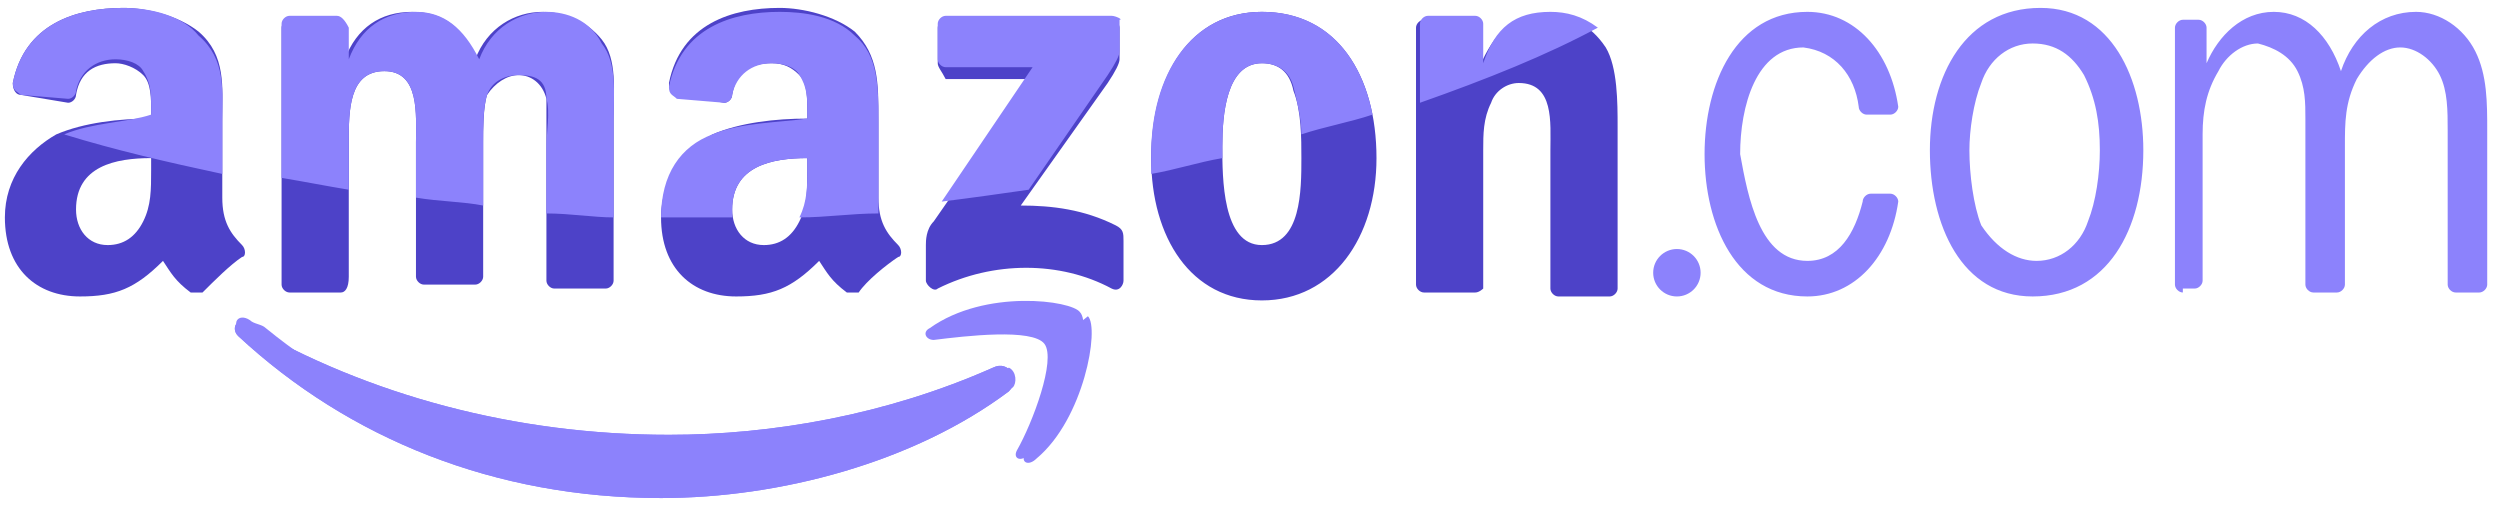 <svg width="168" height="34" viewBox="0 0 168 34" fill="none" xmlns="http://www.w3.org/2000/svg">
<path fill-rule="evenodd" clip-rule="evenodd" d="M67.797 26.297C61.422 31.078 52.391 33.469 44.422 33.469C33.266 33.469 23.438 29.484 16 22.578C15.469 22.047 16 21.25 16.531 21.781C24.766 26.562 34.594 29.219 44.953 29.219C51.859 29.219 59.562 27.89 66.734 24.703C67.797 24.172 68.594 25.5 67.797 26.297Z" fill="#8C82FC"/>
<path fill-rule="evenodd" clip-rule="evenodd" d="M67.797 26.297C61.422 31.078 52.391 33.469 44.422 33.469C33.266 33.469 23.438 29.484 16 22.578C15.469 22.047 16 21.25 16.531 21.781C24.766 26.562 34.594 29.219 44.953 29.219C51.859 29.219 59.562 27.89 66.734 24.703C67.797 24.172 68.594 25.5 67.797 26.297Z" fill="#8C82FC"/>
<path fill-rule="evenodd" clip-rule="evenodd" d="M67.797 24.703C61.422 29.219 52.391 31.609 44.688 31.609C34.328 31.609 25.031 27.891 17.859 22.047C17.594 21.781 17.062 21.781 16.797 21.516C16 20.984 15.469 21.781 16.266 22.312C23.703 29.219 33.797 33.203 44.688 33.203C52.656 33.203 61.688 30.812 68.062 26.031C68.328 25.766 68.328 24.969 67.797 24.703Z" fill="#8C82FC"/>
<path fill-rule="evenodd" clip-rule="evenodd" d="M70.187 23.109C69.391 22.047 64.875 22.578 62.75 22.844C62.219 22.844 61.953 22.312 62.484 22.047C66.203 19.391 72.047 20.188 72.578 20.984C73.375 21.781 72.312 27.891 69.125 30.547C68.594 31.078 68.062 30.812 68.328 30.281C69.391 28.422 70.984 24.172 70.187 23.109Z" fill="#8C82FC"/>
<path fill-rule="evenodd" clip-rule="evenodd" d="M73.109 21.25C73.906 22.047 72.844 28.156 69.656 30.812C69.125 31.344 68.594 31.078 68.859 30.547C69.656 28.688 71.25 24.438 70.453 23.375" fill="#8C82FC"/>
<path fill-rule="evenodd" clip-rule="evenodd" d="M63.016 4.25V1.859C63.016 1.594 63.281 1.328 63.547 1.328H74.703C74.969 1.328 75.234 1.594 75.234 1.859V3.984C75.234 4.25 74.969 4.781 74.438 5.578L68.594 13.812C70.719 13.812 72.844 14.078 74.969 15.141C75.5 15.406 75.5 15.672 75.5 16.203V18.859C75.5 19.125 75.234 19.656 74.703 19.391C71.25 17.531 66.734 17.531 63.016 19.391C62.75 19.656 62.219 19.125 62.219 18.859V16.469C62.219 16.203 62.219 15.406 62.75 14.875L69.391 5.312H63.547C63.281 4.781 63.016 4.516 63.016 4.25ZM22.906 19.656H19.453C19.188 19.656 18.922 19.391 18.922 19.125V1.859C18.922 1.594 19.188 1.328 19.453 1.328H22.641C22.906 1.328 23.172 1.594 23.172 1.859V3.984C23.969 1.859 25.562 0.797 27.688 0.797C29.812 0.797 31.141 1.859 31.938 3.984C32.734 1.859 34.594 0.797 36.453 0.797C37.781 0.797 39.375 1.328 40.438 2.656C41.5 3.984 41.234 6.109 41.234 7.969V18.859C41.234 19.125 40.969 19.391 40.703 19.391H37.25C36.984 19.391 36.719 19.125 36.719 18.859V6.641C36.453 5.578 35.656 5.047 34.859 5.047C34.062 5.047 33.266 5.578 32.734 6.375C32.469 7.172 32.469 8.766 32.469 9.563V18.594C32.469 18.859 32.203 19.125 31.938 19.125H28.484C28.219 19.125 27.953 18.859 27.953 18.594V9.563C27.953 7.703 28.219 4.781 25.828 4.781C23.438 4.781 23.438 7.438 23.438 9.563V18.594C23.438 19.391 23.172 19.656 22.906 19.656ZM84.797 0.797C89.844 0.797 92.5 5.047 92.5 10.625C92.5 15.938 89.578 20.188 84.797 20.188C80.016 20.188 77.359 15.938 77.359 10.625C77.359 5.047 80.016 0.797 84.797 0.797ZM84.797 4.25C82.406 4.25 82.141 7.703 82.141 9.828C82.141 11.953 82.141 16.469 84.797 16.469C87.453 16.469 87.453 12.75 87.453 10.625C87.453 9.297 87.453 7.438 86.922 6.109C86.656 4.781 85.859 4.25 84.797 4.25ZM99.141 19.656H95.688C95.422 19.656 95.156 19.391 95.156 19.125V1.859C95.156 1.594 95.422 1.328 95.688 1.328H98.875C99.141 1.328 99.406 1.594 99.406 1.859V4.516C100.469 2.125 101.531 1.062 103.922 1.062C105.516 1.062 106.844 1.594 107.906 3.188C108.703 4.516 108.703 6.906 108.703 8.5V19.391C108.703 19.656 108.437 19.922 108.172 19.922H104.719C104.453 19.922 104.187 19.656 104.187 19.391V10.094C104.187 8.234 104.453 5.578 102.062 5.578C101.266 5.578 100.469 6.109 100.203 6.906C99.672 7.969 99.672 9.031 99.672 10.094V19.391C99.672 19.391 99.406 19.656 99.141 19.656Z" fill="#4D42C8"/>
<path d="M112.688 19.922C113.568 19.922 114.281 19.208 114.281 18.328C114.281 17.448 113.568 16.734 112.688 16.734C111.807 16.734 111.094 17.448 111.094 18.328C111.094 19.208 111.807 19.922 112.688 19.922Z" fill="#8C82FC"/>
<path d="M146.687 19.656C146.422 19.656 146.156 19.391 146.156 19.125V1.859C146.156 1.594 146.422 1.328 146.687 1.328H147.75C148.016 1.328 148.281 1.594 148.281 1.859V4.25C149.078 2.391 150.672 0.797 152.797 0.797C154.922 0.797 156.516 2.391 157.312 4.781C158.109 2.391 159.969 0.797 162.359 0.797C163.953 0.797 165.547 1.859 166.344 3.453C167.141 5.047 167.141 6.906 167.141 8.766V19.125C167.141 19.391 166.875 19.656 166.609 19.656H165.016C164.75 19.656 164.484 19.391 164.484 19.125V8.766C164.484 7.438 164.484 6.109 163.953 5.047C163.422 3.985 162.359 3.188 161.297 3.188C160.234 3.188 159.172 3.985 158.375 5.313C157.578 6.906 157.578 8.235 157.578 9.828V19.125C157.578 19.391 157.312 19.656 157.047 19.656H155.453C155.188 19.656 154.922 19.391 154.922 19.125V7.969C154.922 6.906 154.922 5.844 154.391 4.781C153.859 3.719 152.797 3.188 151.734 2.922C150.672 2.922 149.609 3.719 149.078 4.781C148.281 6.109 148.016 7.438 148.016 9.031V18.86C148.016 19.125 147.75 19.391 147.484 19.391H146.687V19.656ZM136.594 19.922C131.812 19.922 129.688 15.141 129.688 10.094C129.688 5.047 132.078 0.531 137.125 0.531C141.906 0.531 144.031 5.313 144.031 10.094C144.031 15.406 141.641 19.922 136.594 19.922ZM136.859 17.531C138.453 17.531 139.781 16.469 140.313 14.875C140.844 13.547 141.109 11.688 141.109 10.094C141.109 8.235 140.844 6.641 140.047 5.047C139.25 3.719 138.187 2.922 136.594 2.922C135 2.922 133.672 3.985 133.141 5.578C132.609 6.906 132.344 8.766 132.344 10.094C132.344 11.688 132.609 13.813 133.141 15.141C134.203 16.735 135.531 17.531 136.859 17.531ZM121.453 17.531C123.578 17.531 124.641 15.672 125.172 13.547C125.172 13.281 125.438 13.016 125.703 13.016H127.031C127.297 13.016 127.563 13.281 127.563 13.547C127.031 17.266 124.641 19.922 121.453 19.922C116.672 19.922 114.547 15.141 114.547 10.36C114.547 5.578 116.672 0.797 121.453 0.797C124.641 0.797 127.031 3.453 127.563 7.172C127.563 7.438 127.297 7.703 127.031 7.703H125.437C125.172 7.703 124.906 7.438 124.906 7.172C124.641 5.047 123.312 3.453 121.188 3.188C118 3.188 116.938 7.172 116.938 10.36C117.469 13.281 118.266 17.531 121.453 17.531Z" fill="#8C82FC"/>
<path fill-rule="evenodd" clip-rule="evenodd" d="M54.25 11.422C54.25 12.75 54.25 13.813 53.719 14.875C53.188 15.938 52.391 16.469 51.328 16.469C50 16.469 49.203 15.406 49.203 14.078C49.203 11.156 51.859 10.625 54.25 10.625V11.422ZM57.703 19.656H56.906C55.844 18.86 55.578 18.328 55.047 17.531C53.188 19.391 51.859 19.922 49.469 19.922C46.547 19.922 44.422 18.063 44.422 14.61C44.422 11.953 46.016 10.094 47.875 9.031C49.734 8.235 52.125 7.969 54.25 7.969V7.438C54.25 6.641 54.25 5.578 53.719 5.047C53.188 4.516 52.656 4.25 51.859 4.25C50.531 4.25 49.469 4.781 49.203 6.375C49.203 6.641 48.938 6.906 48.672 6.906L45.484 6.375C45.219 6.375 44.953 6.109 44.953 5.578C45.75 1.594 49.203 0.531 52.391 0.531C53.984 0.531 56.109 1.063 57.438 2.125C59.031 3.719 59.031 5.578 59.031 7.969V13.281C59.031 14.875 59.562 15.672 60.359 16.469C60.625 16.735 60.625 17.266 60.359 17.266C59.562 17.797 58.234 18.86 57.703 19.656ZM10.156 11.422C10.156 12.75 10.156 13.813 9.625 14.875C9.094 15.938 8.297 16.469 7.234 16.469C5.906 16.469 5.109 15.406 5.109 14.078C5.109 11.156 7.766 10.625 10.156 10.625V11.422ZM13.609 19.656H12.812C11.75 18.86 11.484 18.328 10.953 17.531C9.094 19.391 7.766 19.922 5.375 19.922C2.453 19.922 0.328 18.063 0.328 14.61C0.328 11.953 1.922 10.094 3.781 9.031C5.641 8.235 8.031 7.969 10.156 7.969V7.438C10.156 6.641 10.156 5.578 9.625 5.047C9.094 4.516 8.297 4.25 7.766 4.25C6.438 4.25 5.375 4.781 5.109 6.375C5.109 6.641 4.844 6.906 4.578 6.906L1.391 6.375C1.125 6.375 0.859 6.109 0.859 5.578C1.656 1.594 5.109 0.531 8.297 0.531C9.891 0.531 12.016 1.063 13.344 2.125C15.203 3.719 14.938 5.844 14.938 7.969V13.281C14.938 14.875 15.469 15.672 16.266 16.469C16.531 16.735 16.531 17.266 16.266 17.266C15.469 17.797 14.406 18.86 13.609 19.656Z" fill="#4D42C8"/>
<path fill-rule="evenodd" clip-rule="evenodd" d="M104.187 0.797C101.797 0.797 100.469 1.859 99.672 4.25V1.594C99.672 1.328 99.406 1.063 99.141 1.063H95.953C95.688 1.063 95.422 1.328 95.422 1.594V6.906C99.938 5.313 103.922 3.719 107.375 1.859C106.312 1.063 105.25 0.797 104.187 0.797ZM84.797 0.797C80.016 0.797 77.359 5.047 77.359 10.36V11.688C78.953 11.422 80.547 10.891 82.141 10.625V9.828C82.141 7.703 82.406 4.25 84.797 4.25C85.859 4.25 86.656 4.781 86.922 5.844C87.188 6.906 87.453 7.969 87.453 9.031C89.047 8.5 90.641 8.234 92.234 7.703C91.438 3.719 89.047 0.797 84.797 0.797ZM74.703 1.063H63.547C63.281 1.063 63.016 1.328 63.016 1.594V3.985C63.016 4.25 63.281 4.516 63.547 4.516H69.391L63.281 13.547C65.406 13.281 67.266 13.016 69.125 12.75L74.438 5.047C74.969 4.25 75.234 3.719 75.234 3.453V1.328C75.5 1.328 74.969 1.063 74.703 1.063ZM57.438 2.391C56.109 1.063 53.984 0.797 52.391 0.797C49.203 0.797 45.75 1.859 44.953 5.844C44.953 6.375 45.219 6.375 45.484 6.641L48.672 6.906C48.938 6.906 49.203 6.641 49.203 6.375C49.469 5.047 50.531 4.25 51.859 4.25C52.656 4.25 53.453 4.516 53.719 5.047C54.25 5.844 54.25 6.641 54.25 7.438V7.969C52.391 8.234 49.734 8.234 47.875 9.031C45.75 9.828 44.422 11.688 44.422 14.61H49.203V14.078C49.203 11.156 51.859 10.625 54.25 10.625V11.422C54.25 12.485 54.25 13.547 53.719 14.61C55.578 14.61 57.172 14.344 59.031 14.344V8.235C59.031 5.844 59.031 3.719 57.438 2.391ZM36.719 0.797C34.859 0.797 33 1.859 32.203 3.985C31.141 1.859 29.812 0.797 27.953 0.797C25.828 0.797 24.234 1.859 23.438 3.985V1.859C23.172 1.328 22.906 1.063 22.641 1.063H19.453C19.188 1.063 18.922 1.328 18.922 1.594V11.953C20.516 12.219 21.844 12.485 23.438 12.75V9.563C23.438 7.438 23.438 4.781 25.828 4.781C28.219 4.781 27.953 7.703 27.953 9.563V13.281C29.547 13.547 31.141 13.547 32.469 13.813V9.563C32.469 8.5 32.469 7.172 32.734 6.375C33 5.578 33.797 5.047 34.859 5.047C35.922 5.047 36.719 5.313 36.719 6.641C36.984 7.438 36.719 9.031 36.719 9.828V14.344C38.312 14.344 39.906 14.61 41.234 14.61V8.235C41.234 6.375 41.5 4.25 40.438 2.922C39.641 1.328 38.047 0.797 36.719 0.797ZM8.297 0.531C5.109 0.531 1.656 1.594 0.859 5.578C0.859 6.109 1.125 6.109 1.391 6.375L4.578 6.641C4.844 6.641 5.109 6.375 5.109 6.109C5.375 4.781 6.438 3.985 7.766 3.985C8.562 3.985 9.359 4.25 9.625 4.781C10.156 5.578 10.156 6.375 10.156 7.172V7.703C8.562 8.234 6.172 8.234 4.312 9.031C7.766 10.094 11.219 10.891 14.938 11.688V8.235C14.938 6.109 15.203 3.985 13.344 2.391C12.281 1.063 10.156 0.531 8.297 0.531Z" fill="#8C82FC"/>
</svg>
